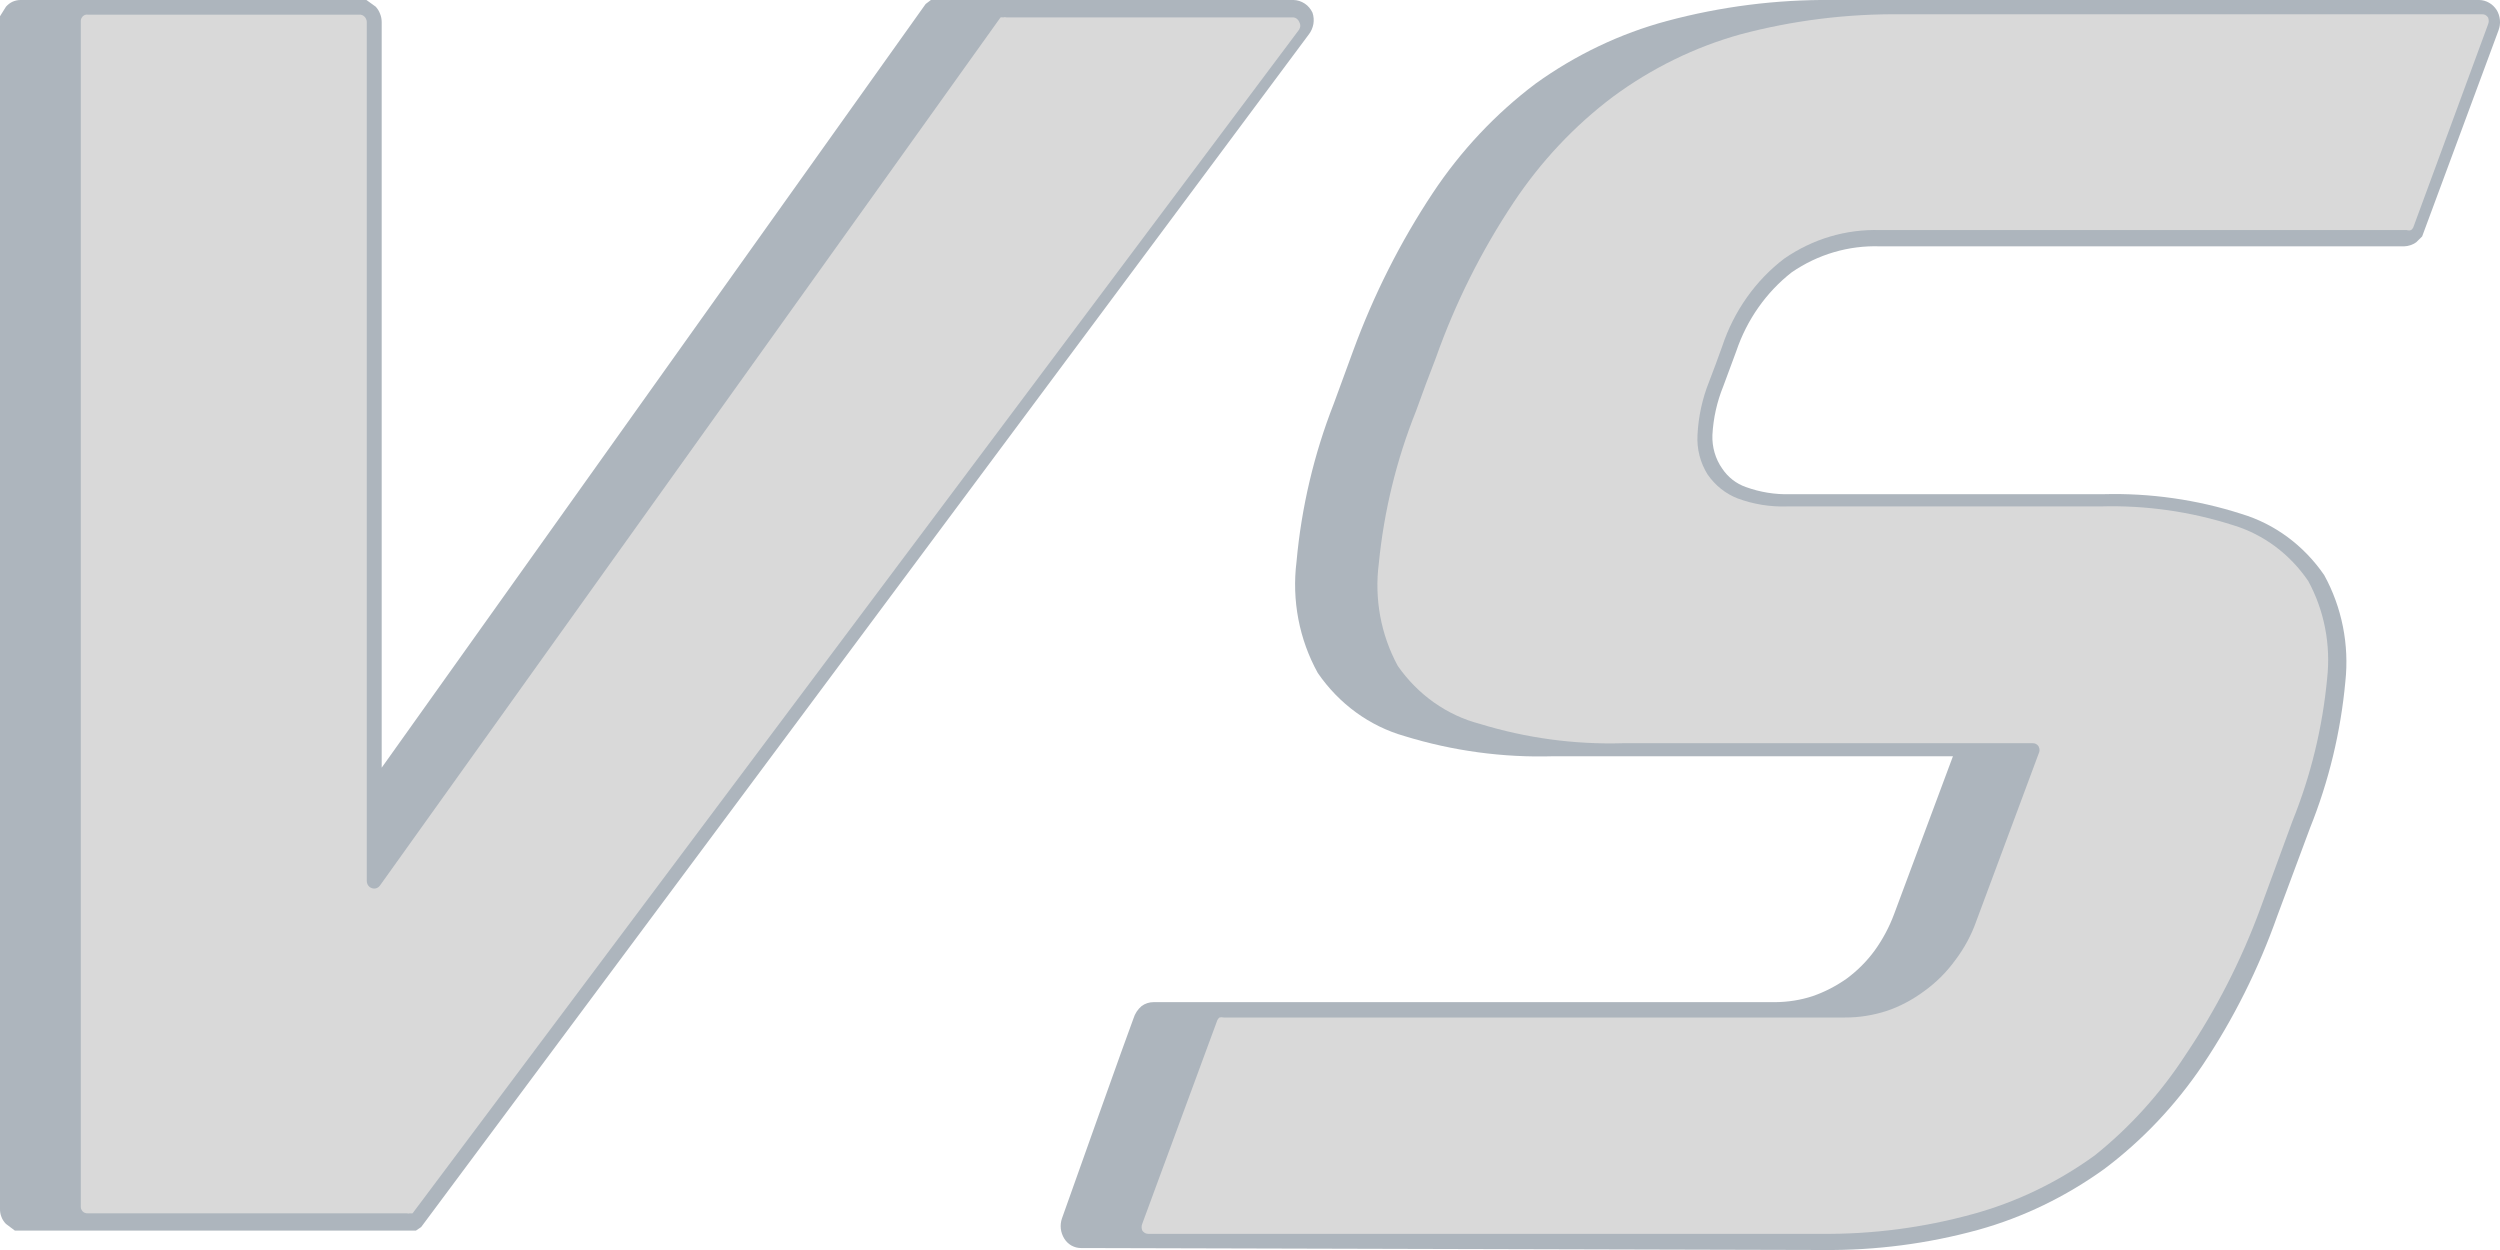 <svg width="28" height="14" viewBox="0 0 28 14" fill="none" xmlns="http://www.w3.org/2000/svg">
<path d="M14.7 0.142C14.68 0.1 14.65 0.064 14.613 0.04C14.575 0.015 14.532 0.001 14.488 0H10.53H10.459H10.426L10.367 0.045L4.275 8.598V0.248C4.275 0.216 4.269 0.184 4.257 0.155C4.246 0.125 4.229 0.098 4.208 0.075L4.104 0H0.23C0.199 1.16982e-05 0.169 0.007 0.141 0.019C0.113 0.032 0.087 0.052 0.067 0.075L0 0.182V13.536C-0.001 13.568 0.004 13.6 0.016 13.629C0.027 13.659 0.045 13.686 0.067 13.708L0.167 13.783H4.558H4.625H4.658L4.717 13.743L14.659 0.385C14.685 0.352 14.702 0.312 14.71 0.269C14.717 0.227 14.714 0.183 14.7 0.142Z" fill="#ADB5BD"/>
<path d="M0.905 13.536V0.248C0.904 0.237 0.905 0.225 0.908 0.214C0.912 0.203 0.918 0.193 0.925 0.185C0.933 0.177 0.942 0.171 0.952 0.167C0.963 0.164 0.974 0.162 0.984 0.164H4.024C4.035 0.163 4.046 0.165 4.056 0.169C4.066 0.173 4.075 0.179 4.083 0.187C4.091 0.195 4.097 0.204 4.101 0.215C4.106 0.225 4.108 0.236 4.108 0.248V9.867C4.108 9.884 4.113 9.901 4.123 9.916C4.133 9.93 4.146 9.941 4.162 9.946C4.178 9.953 4.196 9.954 4.212 9.949C4.229 9.944 4.243 9.934 4.254 9.92L11.206 0.195C11.215 0.193 11.225 0.193 11.235 0.195C11.247 0.191 11.26 0.191 11.272 0.195H14.475C14.491 0.194 14.506 0.198 14.52 0.207C14.533 0.216 14.544 0.228 14.55 0.243C14.558 0.257 14.563 0.272 14.563 0.288C14.563 0.303 14.558 0.319 14.55 0.332L4.621 13.589C4.611 13.591 4.601 13.591 4.592 13.589C4.581 13.593 4.569 13.593 4.558 13.589H0.984C0.974 13.59 0.963 13.589 0.952 13.585C0.942 13.581 0.933 13.575 0.925 13.567C0.918 13.559 0.912 13.549 0.908 13.538C0.905 13.527 0.904 13.516 0.905 13.505V13.536Z" fill="#D9D9D9"/>
<path d="M12.106 13.978C12.069 13.978 12.033 13.968 12 13.95C11.967 13.931 11.939 13.904 11.919 13.871C11.899 13.838 11.886 13.801 11.881 13.762C11.877 13.723 11.881 13.683 11.894 13.646C11.894 13.646 12.665 11.476 12.694 11.409C12.711 11.353 12.743 11.304 12.786 11.268C12.825 11.239 12.872 11.224 12.92 11.224H19.884C20.025 11.223 20.166 11.201 20.301 11.157C20.437 11.11 20.566 11.043 20.685 10.959C20.803 10.871 20.909 10.766 20.997 10.645C21.087 10.52 21.16 10.383 21.214 10.238L21.873 8.47H17.398C16.835 8.487 16.272 8.411 15.73 8.244C15.34 8.133 14.997 7.884 14.759 7.537C14.551 7.161 14.467 6.723 14.521 6.291C14.576 5.682 14.717 5.086 14.938 4.522L15.155 3.93C15.384 3.305 15.683 2.711 16.047 2.162C16.362 1.687 16.752 1.273 17.198 0.937C17.647 0.614 18.145 0.376 18.67 0.235C19.274 0.073 19.895 -0.006 20.518 0H27.77C27.808 0.001 27.845 0.012 27.878 0.031C27.912 0.05 27.94 0.078 27.962 0.111C27.983 0.145 27.995 0.183 27.999 0.223C28.003 0.263 27.997 0.304 27.983 0.341L27.128 2.648L27.061 2.714C27.021 2.742 26.975 2.757 26.927 2.759H21.056C20.706 2.747 20.361 2.848 20.067 3.05C19.782 3.273 19.565 3.581 19.446 3.934L19.3 4.328C19.23 4.5 19.189 4.684 19.179 4.872C19.174 5.006 19.212 5.139 19.288 5.247C19.353 5.345 19.447 5.418 19.554 5.455C19.714 5.513 19.882 5.54 20.051 5.535H23.558C24.081 5.521 24.604 5.595 25.105 5.756C25.477 5.868 25.803 6.109 26.031 6.441C26.229 6.801 26.313 7.22 26.268 7.634C26.216 8.199 26.082 8.752 25.872 9.274L25.505 10.26C25.296 10.851 25.016 11.411 24.671 11.927C24.367 12.378 23.994 12.773 23.566 13.094C23.136 13.403 22.66 13.634 22.157 13.774C21.59 13.93 21.007 14.005 20.422 14L12.106 13.978Z" fill="#ADB5BD"/>
<path d="M20.393 13.819H12.861C12.848 13.819 12.835 13.816 12.824 13.81C12.812 13.803 12.802 13.794 12.794 13.783C12.789 13.771 12.786 13.757 12.786 13.743C12.786 13.73 12.789 13.716 12.794 13.704L13.629 11.44C13.634 11.423 13.644 11.408 13.658 11.396C13.673 11.392 13.689 11.392 13.704 11.396H20.664C20.823 11.397 20.982 11.371 21.135 11.321C21.284 11.27 21.424 11.195 21.552 11.1C21.684 11.005 21.801 10.889 21.898 10.755C21.999 10.622 22.08 10.473 22.136 10.313L22.832 8.443C22.839 8.431 22.843 8.416 22.843 8.401C22.843 8.387 22.839 8.372 22.832 8.359C22.825 8.348 22.815 8.338 22.803 8.332C22.792 8.326 22.779 8.323 22.765 8.324H18.178C17.636 8.34 17.094 8.267 16.573 8.107C16.205 8.011 15.88 7.781 15.655 7.458C15.466 7.11 15.391 6.706 15.443 6.308C15.501 5.721 15.642 5.146 15.86 4.602L15.968 4.306L16.081 4.01C16.3 3.392 16.593 2.807 16.952 2.268C17.257 1.809 17.634 1.408 18.066 1.083C18.499 0.764 18.982 0.527 19.492 0.385C20.082 0.228 20.689 0.153 21.298 0.16H27.799C27.812 0.159 27.825 0.162 27.837 0.168C27.848 0.175 27.858 0.184 27.866 0.195C27.871 0.207 27.874 0.221 27.874 0.235C27.874 0.248 27.871 0.262 27.866 0.274L27.032 2.538C27.027 2.554 27.017 2.568 27.003 2.577C26.988 2.582 26.972 2.582 26.957 2.577H21.056C20.676 2.565 20.302 2.676 19.984 2.896C19.662 3.141 19.419 3.485 19.288 3.881L19.217 4.076L19.142 4.275C19.066 4.464 19.022 4.666 19.012 4.872C19.003 5.028 19.043 5.183 19.125 5.314C19.21 5.437 19.328 5.531 19.463 5.583C19.64 5.648 19.826 5.678 20.013 5.672H23.52C24.027 5.657 24.532 5.728 25.017 5.884C25.353 5.987 25.647 6.206 25.852 6.507C26.032 6.837 26.106 7.22 26.064 7.599C26.012 8.149 25.881 8.687 25.676 9.195L25.314 10.181C25.101 10.759 24.82 11.307 24.48 11.812C24.199 12.245 23.854 12.627 23.458 12.943C23.043 13.243 22.581 13.465 22.094 13.598C21.539 13.751 20.966 13.825 20.393 13.819Z" fill="#D9D9D9"/>
</svg>
